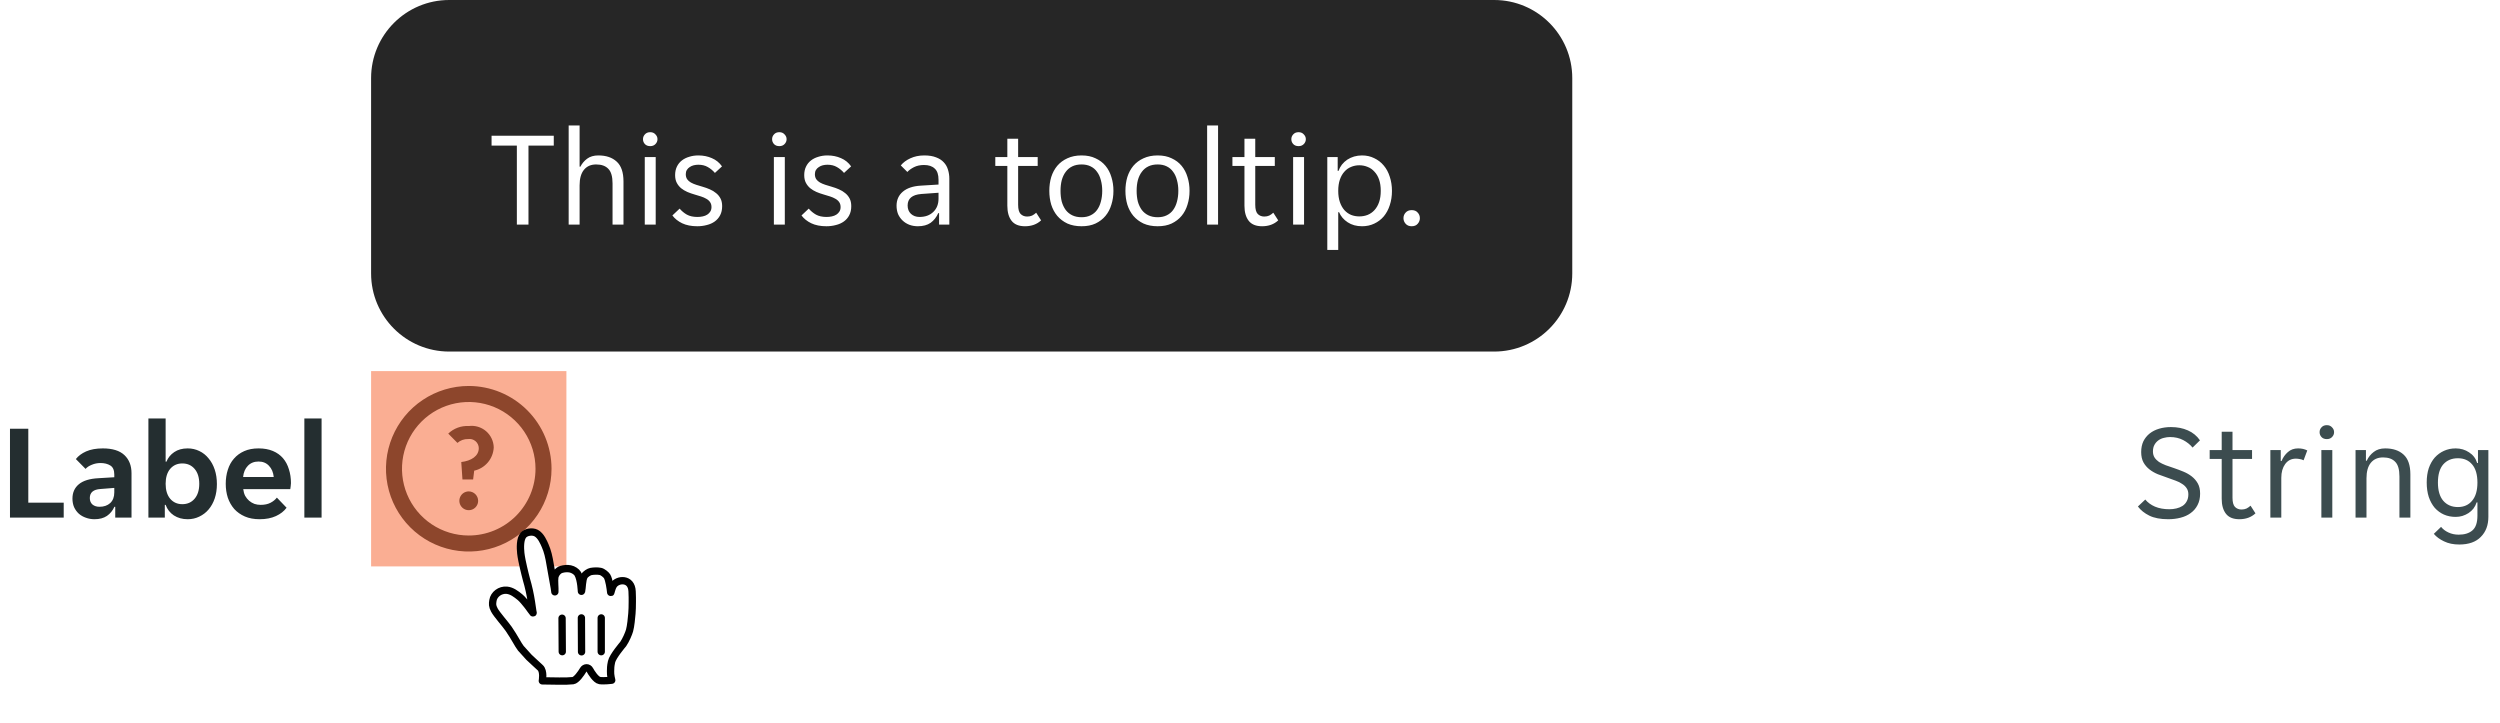 <svg width="256" height="74" viewBox="0 0 256 74" fill="none" xmlns="http://www.w3.org/2000/svg">
<g clip-path="url(#clip0_1300_231390)">
<path d="M1.022 43.9H2.898V51.474H6.524V53H1.022V43.9ZM9.673 53.168C9.365 53.168 9.071 53.117 8.791 53.014C8.521 52.921 8.283 52.785 8.077 52.608C7.872 52.421 7.709 52.197 7.587 51.936C7.475 51.675 7.419 51.381 7.419 51.054C7.419 50.438 7.639 49.948 8.077 49.584C8.516 49.22 9.183 49.015 10.079 48.968L11.703 48.87V48.59C11.703 48.142 11.568 47.834 11.297 47.666C11.027 47.498 10.691 47.414 10.289 47.414C9.972 47.414 9.673 47.475 9.393 47.596C9.113 47.708 8.903 47.848 8.763 48.016L7.769 47.008C8.012 46.691 8.362 46.429 8.819 46.224C9.286 46.019 9.855 45.916 10.527 45.916C11.517 45.916 12.254 46.145 12.739 46.602C13.225 47.059 13.467 47.68 13.467 48.464V53H11.801V51.894H11.717C11.54 52.286 11.283 52.599 10.947 52.832C10.611 53.056 10.187 53.168 9.673 53.168ZM10.191 51.894C10.639 51.894 11.003 51.768 11.283 51.516C11.563 51.255 11.703 50.891 11.703 50.424V49.962L10.289 50.074C9.561 50.121 9.197 50.429 9.197 50.998C9.197 51.287 9.291 51.511 9.477 51.67C9.664 51.819 9.902 51.894 10.191 51.894ZM19.215 53.168C18.674 53.168 18.203 53.037 17.801 52.776C17.409 52.515 17.129 52.155 16.961 51.698H16.877V53H15.197V42.85H16.961V47.274H17.045C17.204 46.873 17.47 46.546 17.843 46.294C18.217 46.042 18.674 45.916 19.215 45.916C19.645 45.916 20.041 46.005 20.405 46.182C20.779 46.359 21.096 46.611 21.357 46.938C21.628 47.255 21.838 47.638 21.987 48.086C22.137 48.534 22.211 49.029 22.211 49.57C22.211 50.102 22.137 50.592 21.987 51.04C21.838 51.479 21.628 51.857 21.357 52.174C21.096 52.482 20.779 52.725 20.405 52.902C20.041 53.079 19.645 53.168 19.215 53.168ZM18.669 51.628C19.192 51.628 19.612 51.441 19.929 51.068C20.247 50.695 20.405 50.186 20.405 49.542C20.405 48.898 20.247 48.389 19.929 48.016C19.612 47.643 19.192 47.456 18.669 47.456C18.156 47.456 17.741 47.643 17.423 48.016C17.115 48.389 16.961 48.898 16.961 49.542C16.961 50.186 17.115 50.695 17.423 51.068C17.741 51.441 18.156 51.628 18.669 51.628ZM26.588 53.168C26.009 53.168 25.505 53.075 25.076 52.888C24.647 52.701 24.283 52.445 23.984 52.118C23.695 51.782 23.475 51.395 23.326 50.956C23.186 50.517 23.116 50.046 23.116 49.542C23.116 49.029 23.186 48.553 23.326 48.114C23.466 47.666 23.676 47.283 23.956 46.966C24.236 46.639 24.586 46.383 25.006 46.196C25.426 46.009 25.916 45.916 26.476 45.916C27.036 45.916 27.526 46.005 27.946 46.182C28.366 46.359 28.711 46.607 28.982 46.924C29.253 47.241 29.453 47.619 29.584 48.058C29.724 48.487 29.794 48.959 29.794 49.472C29.794 49.565 29.785 49.673 29.766 49.794C29.757 49.915 29.743 50.013 29.724 50.088H24.908C24.936 50.34 25.001 50.569 25.104 50.774C25.216 50.97 25.351 51.138 25.51 51.278C25.678 51.418 25.86 51.525 26.056 51.6C26.261 51.665 26.471 51.698 26.686 51.698C27.087 51.698 27.423 51.628 27.694 51.488C27.965 51.348 28.184 51.171 28.352 50.956L29.346 51.992C29.085 52.347 28.721 52.631 28.254 52.846C27.787 53.061 27.232 53.168 26.588 53.168ZM26.476 47.26C26.028 47.26 25.664 47.405 25.384 47.694C25.104 47.983 24.941 48.366 24.894 48.842H28.03C27.983 48.366 27.82 47.983 27.54 47.694C27.269 47.405 26.915 47.26 26.476 47.26ZM31.166 42.85H32.93V53H31.166V42.85Z" fill="#242E30"/>
<g clip-path="url(#clip1_1300_231390)">
<path d="M48 39.523C46.324 39.523 44.685 40.021 43.291 40.952C41.897 41.883 40.81 43.207 40.169 44.756C39.527 46.305 39.359 48.009 39.686 49.654C40.013 51.298 40.821 52.808 42.006 53.994C43.192 55.179 44.702 55.987 46.346 56.314C47.991 56.641 49.695 56.473 51.244 55.831C52.793 55.19 54.117 54.103 55.048 52.709C55.979 51.315 56.477 49.676 56.477 48C56.474 45.753 55.58 43.598 53.991 42.009C52.402 40.42 50.247 39.526 48 39.523ZM48 54.836C46.648 54.836 45.326 54.435 44.202 53.684C43.078 52.933 42.202 51.865 41.684 50.616C41.167 49.367 41.032 47.992 41.295 46.666C41.559 45.34 42.21 44.122 43.166 43.166C44.122 42.21 45.34 41.559 46.666 41.295C47.992 41.032 49.367 41.167 50.616 41.684C51.865 42.202 52.933 43.078 53.684 44.202C54.435 45.326 54.836 46.648 54.836 48C54.836 48.898 54.659 49.787 54.316 50.616C53.972 51.445 53.468 52.199 52.834 52.834C52.199 53.468 51.445 53.972 50.616 54.316C49.787 54.659 48.898 54.836 48 54.836ZM50.559 45.812C50.534 46.375 50.325 46.913 49.963 47.344C49.601 47.775 49.107 48.075 48.558 48.197L48.448 49.094H47.355L47.234 47.311C48.263 47.191 49.028 46.698 49.028 45.889C49.026 45.753 48.996 45.619 48.938 45.496C48.88 45.373 48.797 45.263 48.693 45.175C48.589 45.087 48.468 45.022 48.337 44.985C48.206 44.948 48.069 44.939 47.934 44.959C47.533 44.946 47.142 45.087 46.841 45.353L45.9 44.402C46.178 44.135 46.508 43.928 46.869 43.794C47.23 43.661 47.615 43.603 48 43.625C48.315 43.584 48.635 43.609 48.939 43.699C49.244 43.789 49.526 43.942 49.767 44.148C50.008 44.355 50.204 44.61 50.34 44.896C50.477 45.183 50.551 45.495 50.559 45.812ZM48.962 51.281C48.962 51.472 48.906 51.658 48.8 51.816C48.694 51.974 48.544 52.098 48.368 52.17C48.193 52.243 47.999 52.262 47.812 52.225C47.626 52.188 47.454 52.096 47.319 51.962C47.185 51.827 47.093 51.656 47.056 51.469C47.019 51.282 47.038 51.089 47.111 50.913C47.184 50.737 47.307 50.587 47.465 50.481C47.623 50.375 47.81 50.319 48 50.319C48.254 50.322 48.498 50.424 48.678 50.604C48.857 50.784 48.96 51.027 48.962 51.281Z" fill="#242E30"/>
</g>
</g>
<path d="M222.029 53.168C221.236 53.168 220.592 53.047 220.097 52.804C219.603 52.561 219.211 52.249 218.921 51.866L219.677 51.152C219.929 51.46 220.261 51.703 220.671 51.88C221.091 52.057 221.581 52.146 222.141 52.146C222.393 52.146 222.636 52.118 222.869 52.062C223.103 52.006 223.308 51.922 223.485 51.81C223.672 51.689 223.817 51.53 223.919 51.334C224.031 51.138 224.087 50.9 224.087 50.62C224.087 50.377 224.031 50.172 223.919 50.004C223.807 49.827 223.653 49.677 223.457 49.556C223.271 49.425 223.047 49.313 222.785 49.22C222.524 49.117 222.239 49.015 221.931 48.912C221.605 48.8 221.283 48.683 220.965 48.562C220.648 48.431 220.363 48.268 220.111 48.072C219.859 47.876 219.654 47.638 219.495 47.358C219.337 47.069 219.257 46.714 219.257 46.294C219.257 45.874 219.332 45.505 219.481 45.188C219.64 44.871 219.855 44.605 220.125 44.39C220.396 44.175 220.718 44.012 221.091 43.9C221.465 43.788 221.871 43.732 222.309 43.732C222.953 43.732 223.527 43.844 224.031 44.068C224.545 44.292 224.96 44.633 225.277 45.09L224.521 45.832C224.269 45.524 223.947 45.267 223.555 45.062C223.163 44.857 222.715 44.754 222.211 44.754C221.997 44.754 221.787 44.782 221.581 44.838C221.376 44.885 221.189 44.969 221.021 45.09C220.853 45.211 220.718 45.365 220.615 45.552C220.513 45.739 220.461 45.963 220.461 46.224C220.461 46.467 220.517 46.677 220.629 46.854C220.741 47.022 220.891 47.171 221.077 47.302C221.273 47.423 221.502 47.535 221.763 47.638C222.025 47.731 222.309 47.829 222.617 47.932C222.944 48.044 223.266 48.165 223.583 48.296C223.901 48.427 224.185 48.59 224.437 48.786C224.689 48.982 224.895 49.22 225.053 49.5C225.212 49.78 225.291 50.13 225.291 50.55C225.291 50.998 225.203 51.39 225.025 51.726C224.857 52.053 224.624 52.323 224.325 52.538C224.036 52.753 223.691 52.911 223.289 53.014C222.897 53.117 222.477 53.168 222.029 53.168ZM229.308 53.168C228.683 53.168 228.226 52.981 227.936 52.608C227.647 52.235 227.502 51.721 227.502 51.068V46.994H226.27V46.084H227.502V44.208H228.608V46.084H230.61V46.994H228.608V50.97C228.608 51.418 228.692 51.731 228.86 51.908C229.038 52.085 229.262 52.174 229.532 52.174C229.719 52.174 229.887 52.141 230.036 52.076C230.186 52.001 230.326 51.903 230.456 51.782L230.96 52.566C230.531 52.967 229.98 53.168 229.308 53.168ZM232.485 46.084H233.549V47.204H233.633C233.782 46.84 233.997 46.537 234.277 46.294C234.557 46.042 234.907 45.916 235.327 45.916C235.682 45.916 235.994 45.986 236.265 46.126L235.887 47.134C235.766 47.069 235.635 47.027 235.495 47.008C235.364 46.98 235.229 46.966 235.089 46.966C234.632 46.966 234.268 47.153 233.997 47.526C233.736 47.89 233.605 48.357 233.605 48.926V53H232.485V46.084ZM239.01 44.25C239.01 44.446 238.94 44.614 238.8 44.754C238.669 44.894 238.492 44.964 238.268 44.964C238.034 44.964 237.852 44.894 237.722 44.754C237.591 44.614 237.526 44.446 237.526 44.25C237.526 44.063 237.591 43.9 237.722 43.76C237.852 43.611 238.034 43.536 238.268 43.536C238.492 43.536 238.669 43.611 238.8 43.76C238.94 43.9 239.01 44.063 239.01 44.25ZM237.708 46.084H238.828V53H237.708V46.084ZM241.208 46.084H242.272V47.176H242.356C242.524 46.812 242.762 46.513 243.07 46.28C243.378 46.037 243.77 45.916 244.246 45.916C245.039 45.916 245.664 46.126 246.122 46.546C246.588 46.966 246.822 47.643 246.822 48.576V53H245.702V48.786C245.702 48.077 245.557 47.577 245.268 47.288C244.988 46.989 244.572 46.84 244.022 46.84C243.49 46.84 243.074 47.022 242.776 47.386C242.477 47.75 242.328 48.282 242.328 48.982V53H241.208V46.084ZM251.827 55.758C251.23 55.758 250.712 55.651 250.273 55.436C249.834 55.231 249.484 54.974 249.223 54.666L249.965 53.952C250.161 54.195 250.413 54.386 250.721 54.526C251.038 54.675 251.388 54.75 251.771 54.75C252.368 54.75 252.835 54.605 253.171 54.316C253.516 54.027 253.689 53.518 253.689 52.79V51.446H253.605C253.53 51.679 253.423 51.889 253.283 52.076C253.143 52.253 252.975 52.407 252.779 52.538C252.592 52.659 252.382 52.757 252.149 52.832C251.925 52.897 251.696 52.93 251.463 52.93C251.024 52.93 250.623 52.851 250.259 52.692C249.904 52.533 249.592 52.305 249.321 52.006C249.06 51.698 248.854 51.325 248.705 50.886C248.565 50.447 248.495 49.953 248.495 49.402C248.495 48.861 248.565 48.375 248.705 47.946C248.854 47.517 249.06 47.153 249.321 46.854C249.592 46.555 249.904 46.327 250.259 46.168C250.623 46 251.024 45.916 251.463 45.916C251.976 45.916 252.434 46.051 252.835 46.322C253.246 46.583 253.521 46.947 253.661 47.414H253.745V46.084H254.809V52.93C254.809 53.779 254.552 54.461 254.039 54.974C253.535 55.497 252.798 55.758 251.827 55.758ZM251.687 51.922C252.303 51.922 252.788 51.707 253.143 51.278C253.507 50.849 253.689 50.228 253.689 49.416C253.689 48.595 253.507 47.974 253.143 47.554C252.788 47.134 252.303 46.924 251.687 46.924C251.062 46.924 250.562 47.134 250.189 47.554C249.825 47.974 249.643 48.595 249.643 49.416C249.643 50.228 249.825 50.849 250.189 51.278C250.562 51.707 251.062 51.922 251.687 51.922Z" fill="#3C4C4F"/>
<rect opacity="0.5" x="38" y="38" width="20" height="20" fill="#F75E28"/>
<path d="M38 8C38 3.582 41.582 0 46 0H153C157.418 0 161 3.582 161 8V28C161 32.418 157.418 36 153 36H46C41.582 36 38 32.418 38 28V8Z" fill="#262626"/>
<path d="M52.926 14.908H50.336V13.9H56.706V14.908H54.116V23H52.926V14.908ZM58.231 12.85H59.351V17.064H59.435C59.594 16.747 59.822 16.476 60.121 16.252C60.42 16.028 60.802 15.916 61.269 15.916C62.062 15.916 62.688 16.126 63.145 16.546C63.612 16.966 63.845 17.643 63.845 18.576V23H62.725V18.786C62.725 18.077 62.58 17.577 62.291 17.288C62.011 16.989 61.596 16.84 61.045 16.84C60.513 16.84 60.098 17.022 59.799 17.386C59.5 17.75 59.351 18.282 59.351 18.982V23H58.231V12.85ZM67.326 14.25C67.326 14.446 67.256 14.614 67.116 14.754C66.985 14.894 66.808 14.964 66.584 14.964C66.351 14.964 66.169 14.894 66.038 14.754C65.907 14.614 65.842 14.446 65.842 14.25C65.842 14.063 65.907 13.9 66.038 13.76C66.169 13.611 66.351 13.536 66.584 13.536C66.808 13.536 66.985 13.611 67.116 13.76C67.256 13.9 67.326 14.063 67.326 14.25ZM66.024 16.084H67.144V23H66.024V16.084ZM72.856 21.208C72.856 21.003 72.809 20.835 72.716 20.704C72.623 20.564 72.492 20.447 72.324 20.354C72.165 20.261 71.983 20.181 71.778 20.116C71.573 20.051 71.358 19.985 71.134 19.92C70.873 19.845 70.621 19.757 70.378 19.654C70.145 19.551 69.935 19.425 69.748 19.276C69.561 19.117 69.412 18.931 69.3 18.716C69.188 18.501 69.132 18.24 69.132 17.932C69.132 17.605 69.193 17.316 69.314 17.064C69.435 16.812 69.603 16.602 69.818 16.434C70.033 16.266 70.285 16.14 70.574 16.056C70.863 15.963 71.176 15.916 71.512 15.916C72.016 15.916 72.478 16.009 72.898 16.196C73.318 16.373 73.663 16.653 73.934 17.036L73.206 17.708C73.001 17.465 72.758 17.265 72.478 17.106C72.207 16.947 71.885 16.868 71.512 16.868C71.353 16.868 71.195 16.887 71.036 16.924C70.887 16.961 70.751 17.022 70.63 17.106C70.509 17.181 70.411 17.279 70.336 17.4C70.261 17.521 70.224 17.666 70.224 17.834C70.224 18.039 70.271 18.212 70.364 18.352C70.457 18.483 70.583 18.595 70.742 18.688C70.91 18.781 71.097 18.861 71.302 18.926C71.507 18.991 71.722 19.057 71.946 19.122C72.207 19.197 72.455 19.285 72.688 19.388C72.931 19.491 73.145 19.621 73.332 19.78C73.519 19.929 73.668 20.111 73.78 20.326C73.892 20.541 73.948 20.802 73.948 21.11C73.948 21.474 73.878 21.787 73.738 22.048C73.607 22.3 73.425 22.51 73.192 22.678C72.959 22.846 72.688 22.967 72.38 23.042C72.072 23.126 71.745 23.168 71.4 23.168C70.793 23.168 70.275 23.065 69.846 22.86C69.426 22.655 69.095 22.389 68.852 22.062L69.594 21.362C69.809 21.614 70.056 21.819 70.336 21.978C70.625 22.137 70.985 22.216 71.414 22.216C71.61 22.216 71.792 22.197 71.96 22.16C72.137 22.123 72.291 22.062 72.422 21.978C72.553 21.894 72.655 21.791 72.73 21.67C72.814 21.539 72.856 21.385 72.856 21.208ZM80.547 14.25C80.547 14.446 80.477 14.614 80.337 14.754C80.206 14.894 80.029 14.964 79.805 14.964C79.571 14.964 79.389 14.894 79.259 14.754C79.128 14.614 79.063 14.446 79.063 14.25C79.063 14.063 79.128 13.9 79.259 13.76C79.389 13.611 79.571 13.536 79.805 13.536C80.029 13.536 80.206 13.611 80.337 13.76C80.477 13.9 80.547 14.063 80.547 14.25ZM79.245 16.084H80.365V23H79.245V16.084ZM86.077 21.208C86.077 21.003 86.03 20.835 85.937 20.704C85.843 20.564 85.713 20.447 85.545 20.354C85.386 20.261 85.204 20.181 84.999 20.116C84.793 20.051 84.579 19.985 84.355 19.92C84.093 19.845 83.841 19.757 83.599 19.654C83.365 19.551 83.155 19.425 82.969 19.276C82.782 19.117 82.633 18.931 82.521 18.716C82.409 18.501 82.353 18.24 82.353 17.932C82.353 17.605 82.413 17.316 82.535 17.064C82.656 16.812 82.824 16.602 83.039 16.434C83.253 16.266 83.505 16.14 83.795 16.056C84.084 15.963 84.397 15.916 84.733 15.916C85.237 15.916 85.699 16.009 86.119 16.196C86.539 16.373 86.884 16.653 87.155 17.036L86.427 17.708C86.221 17.465 85.979 17.265 85.699 17.106C85.428 16.947 85.106 16.868 84.733 16.868C84.574 16.868 84.415 16.887 84.257 16.924C84.107 16.961 83.972 17.022 83.851 17.106C83.729 17.181 83.631 17.279 83.557 17.4C83.482 17.521 83.445 17.666 83.445 17.834C83.445 18.039 83.491 18.212 83.585 18.352C83.678 18.483 83.804 18.595 83.963 18.688C84.131 18.781 84.317 18.861 84.523 18.926C84.728 18.991 84.943 19.057 85.167 19.122C85.428 19.197 85.675 19.285 85.909 19.388C86.151 19.491 86.366 19.621 86.553 19.78C86.739 19.929 86.889 20.111 87.001 20.326C87.113 20.541 87.169 20.802 87.169 21.11C87.169 21.474 87.099 21.787 86.959 22.048C86.828 22.3 86.646 22.51 86.413 22.678C86.179 22.846 85.909 22.967 85.601 23.042C85.293 23.126 84.966 23.168 84.621 23.168C84.014 23.168 83.496 23.065 83.067 22.86C82.647 22.655 82.315 22.389 82.073 22.062L82.815 21.362C83.029 21.614 83.277 21.819 83.557 21.978C83.846 22.137 84.205 22.216 84.635 22.216C84.831 22.216 85.013 22.197 85.181 22.16C85.358 22.123 85.512 22.062 85.643 21.978C85.773 21.894 85.876 21.791 85.951 21.67C86.035 21.539 86.077 21.385 86.077 21.208ZM93.991 23.168C93.674 23.168 93.38 23.117 93.109 23.014C92.848 22.911 92.619 22.767 92.423 22.58C92.227 22.393 92.073 22.174 91.961 21.922C91.859 21.661 91.807 21.376 91.807 21.068C91.807 20.471 92.022 19.99 92.451 19.626C92.881 19.262 93.492 19.057 94.285 19.01L96.105 18.898V18.408C96.105 17.876 95.975 17.493 95.713 17.26C95.461 17.017 95.097 16.896 94.621 16.896C94.22 16.896 93.875 16.971 93.585 17.12C93.296 17.269 93.072 17.433 92.913 17.61L92.241 16.938C92.484 16.639 92.811 16.397 93.221 16.21C93.641 16.014 94.117 15.916 94.649 15.916C95.125 15.916 95.527 15.981 95.853 16.112C96.18 16.233 96.441 16.401 96.637 16.616C96.843 16.831 96.987 17.083 97.071 17.372C97.165 17.661 97.211 17.969 97.211 18.296V23H96.161V21.824H96.077C95.891 22.244 95.629 22.575 95.293 22.818C94.957 23.051 94.523 23.168 93.991 23.168ZM94.159 22.216C94.738 22.216 95.205 22.048 95.559 21.712C95.923 21.367 96.105 20.909 96.105 20.34V19.738L94.341 19.864C93.408 19.939 92.941 20.331 92.941 21.04C92.941 21.395 93.053 21.679 93.277 21.894C93.511 22.109 93.805 22.216 94.159 22.216ZM104.957 23.168C104.331 23.168 103.874 22.981 103.585 22.608C103.295 22.235 103.151 21.721 103.151 21.068V16.994H101.919V16.084H103.151V14.208H104.257V16.084H106.259V16.994H104.257V20.97C104.257 21.418 104.341 21.731 104.509 21.908C104.686 22.085 104.91 22.174 105.181 22.174C105.367 22.174 105.535 22.141 105.685 22.076C105.834 22.001 105.974 21.903 106.105 21.782L106.609 22.566C106.179 22.967 105.629 23.168 104.957 23.168ZM110.754 23.168C110.203 23.168 109.718 23.075 109.298 22.888C108.887 22.692 108.542 22.431 108.262 22.104C107.991 21.777 107.786 21.395 107.646 20.956C107.515 20.517 107.45 20.046 107.45 19.542C107.45 19.038 107.515 18.567 107.646 18.128C107.786 17.689 107.991 17.307 108.262 16.98C108.542 16.653 108.887 16.397 109.298 16.21C109.718 16.014 110.203 15.916 110.754 15.916C111.305 15.916 111.781 16.014 112.182 16.21C112.593 16.397 112.933 16.653 113.204 16.98C113.475 17.307 113.675 17.689 113.806 18.128C113.946 18.567 114.016 19.038 114.016 19.542C114.016 20.046 113.946 20.517 113.806 20.956C113.675 21.395 113.475 21.777 113.204 22.104C112.933 22.431 112.593 22.692 112.182 22.888C111.781 23.075 111.305 23.168 110.754 23.168ZM108.598 19.542C108.598 19.943 108.64 20.312 108.724 20.648C108.817 20.975 108.953 21.259 109.13 21.502C109.307 21.735 109.531 21.917 109.802 22.048C110.073 22.179 110.39 22.244 110.754 22.244C111.109 22.244 111.417 22.179 111.678 22.048C111.949 21.917 112.168 21.735 112.336 21.502C112.513 21.259 112.644 20.975 112.728 20.648C112.821 20.312 112.868 19.943 112.868 19.542C112.868 19.141 112.821 18.777 112.728 18.45C112.644 18.114 112.513 17.829 112.336 17.596C112.168 17.353 111.949 17.167 111.678 17.036C111.417 16.905 111.109 16.84 110.754 16.84C110.39 16.84 110.073 16.905 109.802 17.036C109.531 17.167 109.307 17.353 109.13 17.596C108.953 17.829 108.817 18.114 108.724 18.45C108.64 18.777 108.598 19.141 108.598 19.542ZM118.547 23.168C117.996 23.168 117.511 23.075 117.091 22.888C116.68 22.692 116.335 22.431 116.055 22.104C115.784 21.777 115.579 21.395 115.439 20.956C115.308 20.517 115.243 20.046 115.243 19.542C115.243 19.038 115.308 18.567 115.439 18.128C115.579 17.689 115.784 17.307 116.055 16.98C116.335 16.653 116.68 16.397 117.091 16.21C117.511 16.014 117.996 15.916 118.547 15.916C119.098 15.916 119.574 16.014 119.975 16.21C120.386 16.397 120.726 16.653 120.997 16.98C121.268 17.307 121.468 17.689 121.599 18.128C121.739 18.567 121.809 19.038 121.809 19.542C121.809 20.046 121.739 20.517 121.599 20.956C121.468 21.395 121.268 21.777 120.997 22.104C120.726 22.431 120.386 22.692 119.975 22.888C119.574 23.075 119.098 23.168 118.547 23.168ZM116.391 19.542C116.391 19.943 116.433 20.312 116.517 20.648C116.61 20.975 116.746 21.259 116.923 21.502C117.1 21.735 117.324 21.917 117.595 22.048C117.866 22.179 118.183 22.244 118.547 22.244C118.902 22.244 119.21 22.179 119.471 22.048C119.742 21.917 119.961 21.735 120.129 21.502C120.306 21.259 120.437 20.975 120.521 20.648C120.614 20.312 120.661 19.943 120.661 19.542C120.661 19.141 120.614 18.777 120.521 18.45C120.437 18.114 120.306 17.829 120.129 17.596C119.961 17.353 119.742 17.167 119.471 17.036C119.21 16.905 118.902 16.84 118.547 16.84C118.183 16.84 117.866 16.905 117.595 17.036C117.324 17.167 117.1 17.353 116.923 17.596C116.746 17.829 116.61 18.114 116.517 18.45C116.433 18.777 116.391 19.141 116.391 19.542ZM123.61 12.85H124.73V23H123.61V12.85ZM129.238 23.168C128.613 23.168 128.155 22.981 127.866 22.608C127.577 22.235 127.432 21.721 127.432 21.068V16.994H126.2V16.084H127.432V14.208H128.538V16.084H130.54V16.994H128.538V20.97C128.538 21.418 128.622 21.731 128.79 21.908C128.967 22.085 129.191 22.174 129.462 22.174C129.649 22.174 129.817 22.141 129.966 22.076C130.115 22.001 130.255 21.903 130.386 21.782L130.89 22.566C130.461 22.967 129.91 23.168 129.238 23.168ZM133.717 14.25C133.717 14.446 133.647 14.614 133.507 14.754C133.376 14.894 133.199 14.964 132.975 14.964C132.741 14.964 132.559 14.894 132.429 14.754C132.298 14.614 132.233 14.446 132.233 14.25C132.233 14.063 132.298 13.9 132.429 13.76C132.559 13.611 132.741 13.536 132.975 13.536C133.199 13.536 133.376 13.611 133.507 13.76C133.647 13.9 133.717 14.063 133.717 14.25ZM132.415 16.084H133.535V23H132.415V16.084ZM135.915 16.084H136.979V17.498H137.063C137.147 17.265 137.263 17.05 137.413 16.854C137.571 16.658 137.753 16.49 137.959 16.35C138.173 16.21 138.407 16.103 138.659 16.028C138.92 15.953 139.191 15.916 139.471 15.916C139.928 15.916 140.343 16.009 140.717 16.196C141.099 16.373 141.426 16.625 141.697 16.952C141.967 17.269 142.173 17.652 142.313 18.1C142.462 18.548 142.537 19.033 142.537 19.556C142.537 20.079 142.462 20.564 142.313 21.012C142.173 21.451 141.967 21.833 141.697 22.16C141.426 22.477 141.099 22.725 140.717 22.902C140.343 23.079 139.928 23.168 139.471 23.168C138.901 23.168 138.411 23.033 138.001 22.762C137.59 22.491 137.296 22.146 137.119 21.726H137.035V25.59H135.915V16.084ZM139.191 22.16C139.499 22.16 139.783 22.109 140.045 22.006C140.315 21.894 140.549 21.731 140.745 21.516C140.95 21.292 141.109 21.017 141.221 20.69C141.333 20.363 141.389 19.981 141.389 19.542C141.389 19.103 141.333 18.721 141.221 18.394C141.109 18.067 140.95 17.797 140.745 17.582C140.549 17.358 140.315 17.195 140.045 17.092C139.783 16.98 139.499 16.924 139.191 16.924C138.892 16.924 138.612 16.98 138.351 17.092C138.089 17.195 137.861 17.358 137.665 17.582C137.469 17.797 137.315 18.067 137.203 18.394C137.091 18.721 137.035 19.103 137.035 19.542C137.035 19.981 137.091 20.363 137.203 20.69C137.315 21.017 137.469 21.292 137.665 21.516C137.861 21.731 138.089 21.894 138.351 22.006C138.612 22.109 138.892 22.16 139.191 22.16ZM144.555 23.168C144.293 23.168 144.088 23.084 143.939 22.916C143.789 22.748 143.715 22.557 143.715 22.342C143.715 22.118 143.789 21.927 143.939 21.768C144.088 21.6 144.293 21.516 144.555 21.516C144.825 21.516 145.031 21.6 145.171 21.768C145.32 21.927 145.395 22.118 145.395 22.342C145.395 22.557 145.32 22.748 145.171 22.916C145.031 23.084 144.825 23.168 144.555 23.168Z" fill="white"/>
<g filter="url(#filter0_d_1300_231390)">
<path fill-rule="evenodd" clip-rule="evenodd" d="M53.332 64.38C53.048 64.021 52.703 63.287 52.089 62.396C51.741 61.892 50.878 60.943 50.621 60.461C50.398 60.035 50.422 59.844 50.475 59.491C50.569 58.863 51.213 58.374 51.9 58.44C52.419 58.489 52.859 58.832 53.255 59.156C53.494 59.351 53.788 59.73 53.965 59.944C54.128 60.14 54.168 60.221 54.342 60.453C54.572 60.76 54.644 60.912 54.556 60.574C54.485 60.078 54.369 59.231 54.201 58.482C54.073 57.914 54.042 57.825 53.92 57.389C53.791 56.925 53.725 56.6 53.604 56.108C53.52 55.76 53.369 55.049 53.328 54.649C53.271 54.102 53.241 53.21 53.592 52.8C53.867 52.479 54.498 52.382 54.889 52.58C55.401 52.839 55.692 53.583 55.825 53.88C56.064 54.414 56.212 55.031 56.341 55.841C56.505 56.872 56.807 58.303 56.817 58.604C56.841 58.235 56.749 57.458 56.813 57.104C56.871 56.783 57.141 56.41 57.479 56.309C57.765 56.224 58.1 56.193 58.395 56.254C58.708 56.318 59.038 56.542 59.161 56.753C59.523 57.377 59.53 58.652 59.545 58.584C59.631 58.208 59.616 57.355 59.829 57C59.969 56.766 60.326 56.555 60.516 56.521C60.81 56.469 61.171 56.453 61.48 56.513C61.729 56.562 62.066 56.858 62.157 57C62.375 57.344 62.499 58.317 62.536 58.658C62.551 58.799 62.61 58.266 62.829 57.922C63.235 57.283 64.672 57.159 64.727 58.561C64.752 59.215 64.747 59.185 64.747 59.625C64.747 60.142 64.735 60.453 64.707 60.827C64.676 61.227 64.59 62.131 64.465 62.569C64.379 62.87 64.094 63.547 63.813 63.953C63.813 63.953 62.739 65.203 62.622 65.766C62.504 66.328 62.543 66.332 62.52 66.731C62.497 67.129 62.641 67.653 62.641 67.653C62.641 67.653 61.839 67.757 61.407 67.688C61.016 67.625 60.532 66.847 60.407 66.609C60.235 66.281 59.868 66.344 59.725 66.586C59.5 66.969 59.016 67.656 58.674 67.699C58.006 67.783 56.62 67.73 55.535 67.719C55.535 67.719 55.72 66.708 55.308 66.361C55.003 66.102 54.478 65.577 54.164 65.301L53.332 64.38Z" fill="white"/>
<path fill-rule="evenodd" clip-rule="evenodd" d="M53.332 64.38C53.048 64.021 52.703 63.287 52.089 62.396C51.741 61.892 50.878 60.943 50.621 60.461C50.398 60.035 50.422 59.844 50.475 59.491C50.569 58.863 51.213 58.374 51.9 58.44C52.419 58.489 52.859 58.832 53.255 59.156C53.494 59.351 53.788 59.73 53.965 59.944C54.128 60.14 54.168 60.221 54.342 60.453C54.572 60.76 54.644 60.912 54.556 60.574C54.485 60.078 54.369 59.231 54.201 58.482C54.073 57.914 54.042 57.825 53.92 57.389C53.791 56.925 53.725 56.6 53.604 56.108C53.52 55.76 53.369 55.049 53.328 54.649C53.271 54.102 53.241 53.21 53.592 52.8C53.867 52.479 54.498 52.382 54.889 52.58C55.401 52.839 55.692 53.583 55.825 53.88C56.064 54.414 56.212 55.031 56.341 55.841C56.505 56.872 56.807 58.303 56.817 58.604C56.841 58.235 56.749 57.458 56.813 57.104C56.871 56.783 57.141 56.41 57.479 56.309C57.765 56.224 58.1 56.193 58.395 56.254C58.708 56.318 59.038 56.542 59.161 56.753C59.523 57.377 59.53 58.652 59.545 58.584C59.631 58.208 59.616 57.355 59.829 57C59.969 56.766 60.326 56.555 60.516 56.521C60.81 56.469 61.171 56.453 61.48 56.513C61.729 56.562 62.066 56.858 62.157 57C62.375 57.344 62.499 58.317 62.536 58.658C62.551 58.799 62.61 58.266 62.829 57.922C63.235 57.283 64.672 57.159 64.727 58.561C64.752 59.215 64.747 59.185 64.747 59.625C64.747 60.142 64.735 60.453 64.707 60.827C64.676 61.227 64.59 62.131 64.465 62.569C64.379 62.87 64.094 63.547 63.813 63.953C63.813 63.953 62.739 65.203 62.622 65.766C62.504 66.328 62.543 66.332 62.52 66.731C62.497 67.129 62.641 67.653 62.641 67.653C62.641 67.653 61.839 67.757 61.407 67.688C61.016 67.625 60.532 66.847 60.407 66.609C60.235 66.281 59.868 66.344 59.725 66.586C59.5 66.969 59.016 67.656 58.674 67.699C58.006 67.783 56.62 67.73 55.535 67.719C55.535 67.719 55.72 66.708 55.308 66.361C55.003 66.102 54.478 65.577 54.164 65.301L53.332 64.38V64.38Z" stroke="black" stroke-width="0.75" stroke-linecap="round" stroke-linejoin="round"/>
<path d="M61.566 64.734V61.275" stroke="black" stroke-width="0.75" stroke-linecap="round"/>
<path d="M59.551 64.746L59.535 61.273" stroke="black" stroke-width="0.75" stroke-linecap="round"/>
<path d="M57.555 61.305L57.576 64.731" stroke="black" stroke-width="0.75" stroke-linecap="round"/>
</g>
<defs>
<filter id="filter0_d_1300_231390" x="47.064" y="51.102" width="21.058" height="22.018" filterUnits="userSpaceOnUse" color-interpolation-filters="sRGB">
<feFlood flood-opacity="0" result="BackgroundImageFix"/>
<feColorMatrix in="SourceAlpha" type="matrix" values="0 0 0 0 0 0 0 0 0 0 0 0 0 0 0 0 0 0 127 0" result="hardAlpha"/>
<feOffset dy="2"/>
<feGaussianBlur stdDeviation="1.5"/>
<feColorMatrix type="matrix" values="0 0 0 0 0 0 0 0 0 0 0 0 0 0 0 0 0 0 0.403 0"/>
<feBlend mode="normal" in2="BackgroundImageFix" result="effect1_dropShadow_1300_231390"/>
<feBlend mode="normal" in="SourceGraphic" in2="effect1_dropShadow_1300_231390" result="shape"/>
</filter>
<clipPath id="clip0_1300_231390">
<rect width="58" height="20" fill="white" transform="translate(0 38)"/>
</clipPath>
<clipPath id="clip1_1300_231390">
<rect width="17.5" height="17.5" fill="white" transform="translate(39.25 39.25)"/>
</clipPath>
</defs>
</svg>
